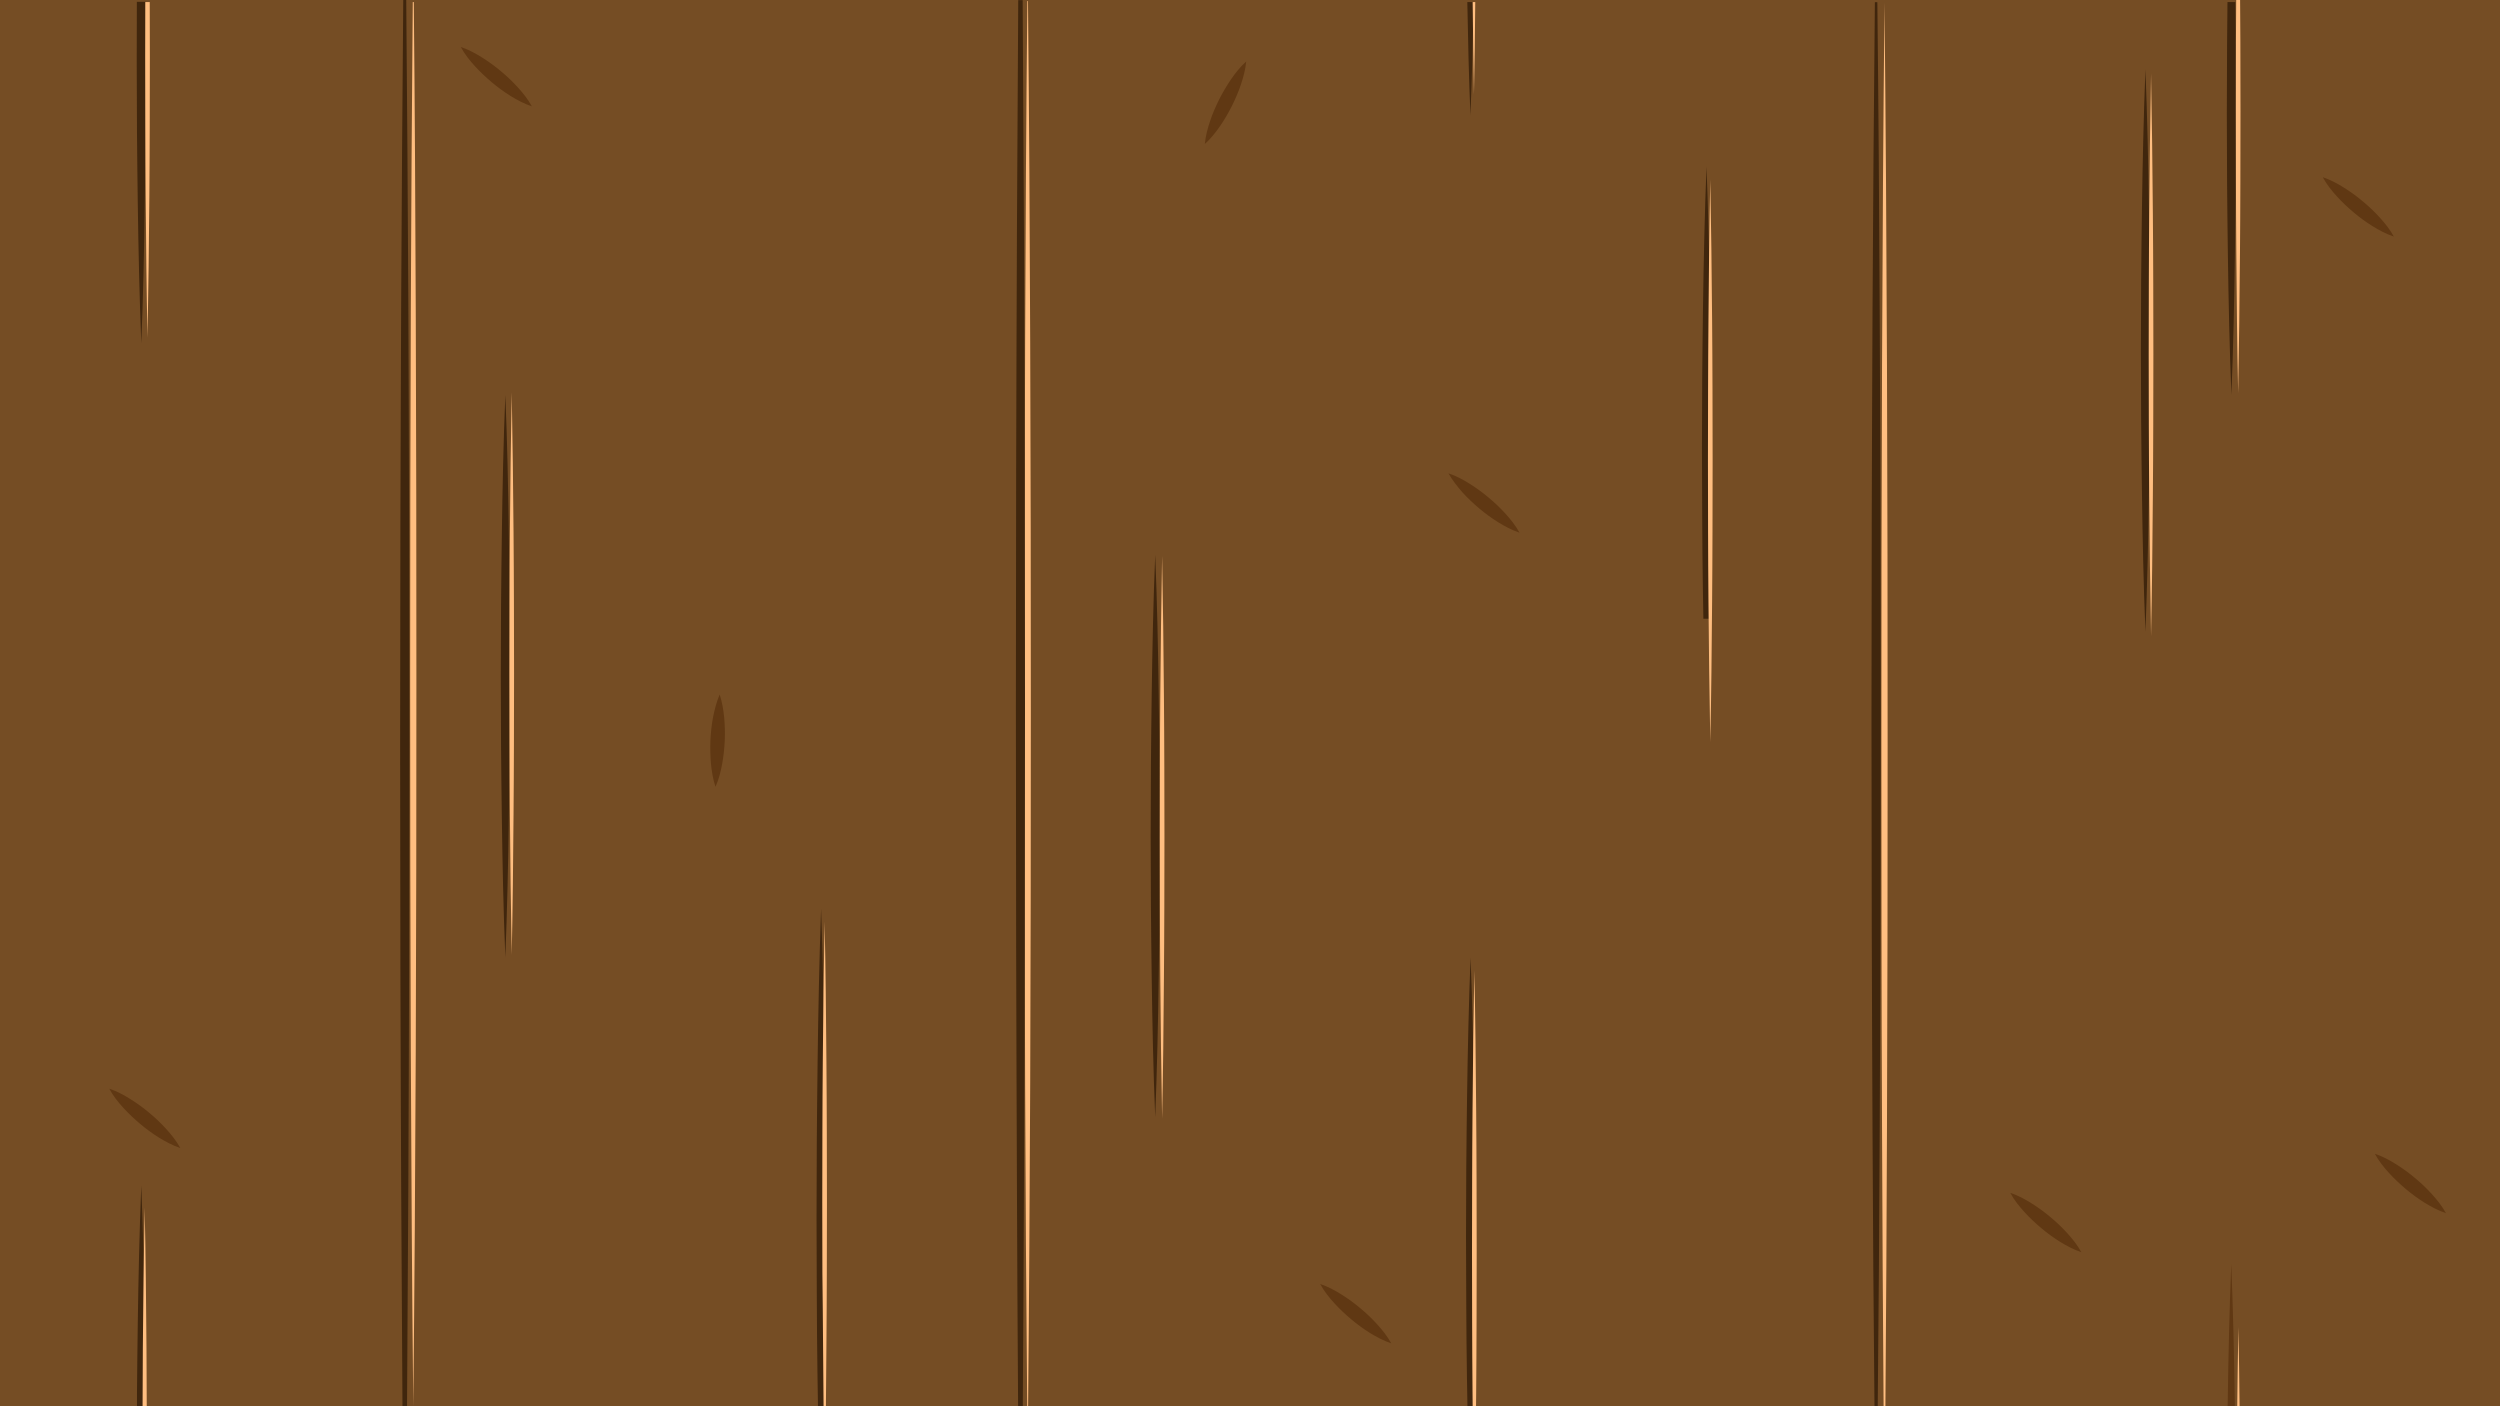 <?xml version="1.0" encoding="utf-8"?>
<!-- Generator: Adobe Illustrator 24.3.0, SVG Export Plug-In . SVG Version: 6.00 Build 0)  -->
<svg version="1.1" id="Background" xmlns="http://www.w3.org/2000/svg" xmlns:xlink="http://www.w3.org/1999/xlink" x="0px" y="0px"
	 viewBox="0 0 1920 1080" style="enable-background:new 0 0 1920 1080;" xml:space="preserve">
<style type="text/css">
	.st0{fill:#754D24;}
	.st1{fill:#40260D;}
	.st2{fill:#603813;}
	.st3{display:none;opacity:0.64;fill:#603813;}
	.st4{fill:#FFBE80;}
</style>
<rect class="st0" width="1920" height="1080"/>
<path class="st1" d="M388.1,303.3c1.5,36,2.2,72,2.7,108c0.3,18,0.4,36,0.6,54l0.2,54l-0.2,54c-0.2,18-0.3,36-0.6,54
	c-0.5,36-1.3,72-2.7,108c-1.5-36-2.2-72-2.7-108c-0.3-18-0.4-36-0.6-54l-0.2-54l0.2-54c0.2-18,0.3-36,0.6-54
	C385.9,375.3,386.6,339.3,388.1,303.3z"/>
<path class="st1" d="M1647.7,53.2c1.4,36,2.2,72,2.7,108c0.3,18,0.4,36,0.6,54l0.2,54l-0.2,54c-0.2,18-0.3,36-0.6,54
	c-0.5,36-1.3,72-2.7,108c-1.5-36-2.2-72-2.7-108c-0.3-18-0.4-36-0.6-54l-0.2-54l0.2-54c0.2-18,0.3-36,0.6-54
	C1645.5,125.2,1646.3,89.2,1647.7,53.2z"/>
<path class="st1" d="M887.2,426.1c1.5,36,2.2,72,2.7,108c0.3,18,0.4,36,0.6,54l0.2,54l-0.2,54c-0.2,18-0.2,36-0.6,54
	c-0.5,36-1.3,72-2.7,108c-1.5-36-2.2-72-2.7-108c-0.3-18-0.4-36-0.6-54l-0.2-54l0.2-54c0.2-18,0.3-36,0.6-54
	C885,498.1,885.7,462.1,887.2,426.1z"/>
<path class="st1" d="M1126.9,1.6c0.5,29,1.2,58.1,2.4,87.1c1.2-29,1.9-58.1,2.4-87.1L1126.9,1.6z"/>
<path class="st1" d="M105.1,1.4L105,47.7l0.2,54c0.2,18,0.3,36,0.6,54c0.5,36,1.3,72,2.7,108c1.5-36,2.2-72,2.7-108
	c0.3-18,0.4-36,0.6-54l0.2-54l-0.2-46.3L105.1,1.4z"/>
<path class="st1" d="M1716.7,1.6h-6c-0.1,10.6-0.2,21.1-0.3,31.7l-0.2,54l0.2,54c0.2,18,0.3,36,0.6,54c0.5,36,1.3,72,2.7,108
	c1.5-36,2.2-72,2.7-108c0.3-18,0.4-36,0.6-54l0.2-54l-0.2-54C1716.9,22.7,1716.8,12.2,1716.7,1.6z"/>
<path class="st2" d="M1716.4,1080l-0.1-3.9c-0.5-35.2-1.3-70.3-2.7-105.5c-1.4,35.2-2.2,70.3-2.7,105.5l-0.1,3.9H1716.4z"/>
<path class="st1" d="M1126.6,1056.9c0.1,7.7,0.2,15.4,0.4,23.1h4.7c0.1-7.7,0.2-15.4,0.4-23.1c0.3-17.9,0.4-35.7,0.6-53.6l0.2-53.6
	l-0.2-53.6c-0.2-17.9-0.3-35.7-0.6-53.6c-0.5-35.7-1.3-71.5-2.7-107.2c-1.4,35.7-2.2,71.5-2.7,107.2c-0.3,17.9-0.4,35.7-0.6,53.6
	l-0.2,53.6l0.2,53.6C1126.2,1021.1,1126.3,1039,1126.6,1056.9z"/>
<path class="st1" d="M111.8,1079.8v-10.1c-0.2-17.7-0.3-35.4-0.6-53.1c-0.5-35.4-1.3-70.8-2.7-106.2c-1.4,35.4-2.2,70.8-2.7,106.2
	c-0.3,17.7-0.4,35.4-0.6,53.1v10.1H111.8z"/>
<path class="st3" d="M-31.2-135.2C97.3,48.5,407.2,438.4,957.8,690.1c621,283.9,1183.8,225.5,1402.9,191
	c15.2,140.2,30.3,280.4,45.5,420.6c-852.6,10.6-1705.3,21.2-2557.9,31.8C-111.6,844-71.4,354.4-31.2-135.2z"/>
<path class="st4" d="M393,301.3c0.7,36,1.1,72,1.4,108c0.2,18,0.2,36,0.3,54l0.1,54l-0.1,54c-0.1,18-0.1,36-0.3,54
	c-0.3,36-0.6,72-1.4,108c-0.7-36-1.1-72-1.4-108c-0.2-18-0.2-36-0.3-54l-0.1-54l0.1-54c0.1-18,0.1-36,0.3-54
	C391.9,373.3,392.3,337.3,393,301.3z"/>
<path class="st4" d="M892.5,427c0.7,36,1.1,72,1.4,108c0.2,18,0.2,36,0.3,54l0.1,54l-0.1,54c-0.1,18-0.1,36-0.3,54
	c-0.3,36-0.6,72-1.4,108c-0.7-36-1.1-72-1.4-108c-0.2-18-0.2-36-0.3-54l-0.1-54l0.1-54c0.1-18,0.1-36,0.3-54
	C891.4,499,891.8,463,892.5,427z"/>
<path class="st4" d="M1652,56.5c0.7,36,1.1,72,1.4,108c0.2,18,0.2,36,0.3,54l0.1,54l-0.1,54c-0.1,18-0.1,36-0.3,54
	c-0.3,36-0.6,72-1.4,108c-0.7-36-1.1-72-1.4-108c-0.2-18-0.2-36-0.3-54l-0.1-54l0.1-54c0.1-18,0.1-36,0.3-54
	C1650.9,128.5,1651.3,92.5,1652,56.5z"/>
<g>
	<path class="st2" d="M1112.4,363.5c6,2,11.3,4.9,16.4,8.1c5.1,3.2,9.9,6.7,14.4,10.5c4.6,3.8,8.9,7.9,12.9,12.3
		c4,4.4,7.8,9.1,10.9,14.7c-6-2-11.3-4.9-16.4-8c-5.1-3.2-9.9-6.7-14.4-10.5c-4.5-3.8-8.9-7.9-12.9-12.3
		C1119.3,373.7,1115.5,369,1112.4,363.5z"/>
</g>
<g>
	<path class="st2" d="M552.7,533.4c2,6,2.9,12,3.5,17.9c0.5,5.9,0.7,11.9,0.4,17.8c-0.3,5.9-0.9,11.8-2,17.7
		c-1.1,5.9-2.5,11.7-5.1,17.5c-2-6-2.9-12-3.5-17.9c-0.5-5.9-0.6-11.9-0.4-17.8c0.3-5.9,0.9-11.8,2-17.7
		C548.8,545.1,550.2,539.2,552.7,533.4z"/>
</g>
<g>
	<path class="st2" d="M83.9,836.1c6,2,11.3,4.9,16.4,8.1c5.1,3.2,9.9,6.7,14.4,10.5c4.6,3.8,8.9,7.9,12.9,12.3
		c4,4.4,7.8,9.1,10.9,14.7c-6-2-11.3-4.9-16.4-8c-5.1-3.2-9.9-6.7-14.4-10.5c-4.5-3.8-8.9-7.9-12.9-12.3
		C90.7,846.4,86.9,841.7,83.9,836.1z"/>
</g>
<g>
	<path class="st2" d="M1013.9,986.1c6,2,11.3,4.9,16.4,8.1c5.1,3.2,9.9,6.7,14.4,10.5c4.6,3.8,8.9,7.9,12.9,12.3
		c4,4.4,7.8,9.1,10.9,14.7c-6-2-11.3-4.9-16.4-8c-5.1-3.2-9.9-6.7-14.4-10.5c-4.5-3.8-8.9-7.9-12.9-12.3
		C1020.7,996.4,1016.9,991.7,1013.9,986.1z"/>
</g>
<g>
	<path class="st2" d="M957.1,47.2c-0.6,6.3-2.2,12.1-4.1,17.8c-1.9,5.7-4.3,11.1-6.9,16.4c-2.7,5.3-5.6,10.4-9,15.3
		c-3.4,4.9-7.1,9.7-11.8,13.9c0.6-6.3,2.2-12.1,4.1-17.8c1.9-5.7,4.3-11.1,6.9-16.4c2.7-5.3,5.7-10.4,9-15.3
		C948.7,56.2,952.4,51.4,957.1,47.2z"/>
</g>
<g>
	<path class="st2" d="M353.9,36.1c6,2,11.3,4.9,16.4,8.1c5.1,3.2,9.9,6.7,14.4,10.5c4.6,3.8,8.9,7.9,12.9,12.3
		c4,4.4,7.8,9.1,10.9,14.7c-6-2-11.3-4.9-16.4-8c-5.1-3.2-9.9-6.7-14.4-10.5c-4.5-3.8-8.9-7.9-12.9-12.3
		C360.7,46.4,356.9,41.7,353.9,36.1z"/>
</g>
<g>
	<path class="st2" d="M1783.9,136.1c6,2,11.3,4.9,16.4,8.1c5.1,3.2,9.9,6.7,14.4,10.5c4.6,3.8,8.9,7.9,12.9,12.3
		c4,4.4,7.8,9.1,10.9,14.7c-6-2-11.3-4.9-16.4-8c-5.1-3.2-9.9-6.7-14.4-10.5c-4.5-3.8-8.9-7.9-12.9-12.3
		C1790.7,146.4,1786.9,141.7,1783.9,136.1z"/>
</g>
<g>
	<path class="st2" d="M1543.9,916.1c6,2,11.3,4.9,16.4,8.1c5.1,3.2,9.9,6.7,14.4,10.5c4.6,3.8,8.9,7.9,12.9,12.3
		c4,4.4,7.8,9.1,10.9,14.7c-6-2-11.3-4.9-16.4-8c-5.1-3.2-9.9-6.7-14.4-10.5c-4.5-3.8-8.9-7.9-12.9-12.3
		C1550.7,926.4,1546.9,921.7,1543.9,916.1z"/>
</g>
<g>
	<path class="st2" d="M1823.9,886.1c6,2,11.3,4.9,16.4,8.1c5.1,3.2,9.9,6.7,14.4,10.5c4.6,3.8,8.9,7.9,12.9,12.3
		c4,4.4,7.8,9.1,10.9,14.7c-6-2-11.3-4.9-16.4-8c-5.1-3.2-9.9-6.7-14.4-10.5c-4.5-3.8-8.9-7.9-12.9-12.3
		C1830.7,896.4,1826.9,891.7,1823.9,886.1z"/>
</g>
<path class="st1" d="M1307.8,451.9c0.1,7.8,0.2,15.5,0.4,23.3h4.7c0.1-7.8,0.2-15.5,0.4-23.3c0.3-18,0.4-36,0.6-54l0.2-54l-0.2-54
	c-0.2-18-0.3-36-0.6-54c-0.5-36-1.3-72-2.7-108c-1.4,36-2.2,72-2.7,108c-0.3,18-0.4,36-0.6,54l-0.2,54l0.2,54
	C1307.4,415.9,1307.5,433.9,1307.8,451.9z"/>
<path class="st4" d="M1313.5,137.9c0.7,36,1.1,72,1.4,108c0.2,18,0.2,36,0.3,54l0.1,54l-0.1,54c-0.1,18-0.1,36-0.3,54
	c-0.3,36-0.6,72-1.4,108c-0.7-36-1.1-72-1.4-108c-0.2-18-0.2-36-0.3-54l-0.1-54l0.1-54c0.1-18,0.1-36,0.3-54
	C1312.4,209.9,1312.7,173.9,1313.5,137.9z"/>
<path class="st1" d="M627.8,1054.4c0.1,8.5,0.2,17.1,0.4,25.6h4.7c0.1-8.5,0.2-17.1,0.4-25.6c0.3-19.8,0.4-39.6,0.6-59.4l0.2-59.4
	l-0.2-59.4c-0.2-19.8-0.3-39.6-0.6-59.4c-0.5-39.6-1.3-79.2-2.7-118.9c-1.4,39.6-2.2,79.2-2.7,118.9c-0.3,19.8-0.4,39.6-0.6,59.4
	l-0.2,59.4l0.2,59.4C627.4,1014.8,627.5,1034.6,627.8,1054.4z"/>
<path class="st4" d="M111.6,1.6l-0.1,41.6l0.1,54c0.1,18,0.1,36,0.3,54c0.3,36,0.6,72,1.4,108c0.7-36,1.1-72,1.4-108
	c0.2-18,0.2-36,0.3-54l0.1-54l-0.1-41.6H111.6z"/>
<path class="st4" d="M1131,1.6c0.2,23.6,0.6,47.3,1,70.9c0.5-23.6,0.8-47.3,1-70.9H1131z"/>
<path class="st4" d="M1720.4,0h-3c-0.1,10.6-0.1,21.2-0.2,31.9l-0.1,54l0.1,54c0.1,18,0.1,36,0.3,54c0.3,36,0.6,72,1.4,108
	c0.7-36,1.1-72,1.4-108c0.2-18,0.2-36,0.3-54l0.1-54l-0.1-54C1720.5,21.2,1720.5,10.6,1720.4,0z"/>
<path class="st4" d="M319.3,239.6c-0.3-79.3-0.7-158.6-1.5-238H317c-0.7,79.3-1.2,158.6-1.5,238c-0.2,47.3-0.3,94.6-0.4,141.9
	L315,523.4l0.1,141.9c0.1,47.3,0.2,94.6,0.4,141.9c0.4,94.6,0.9,178.2,1.9,272.8c1-94.6,1.5-178.2,1.9-272.8
	c0.2-47.3,0.3-94.6,0.4-141.9l0.1-141.9l-0.1-141.9C319.6,334.2,319.5,286.9,319.3,239.6z"/>
<path class="st4" d="M112.7,1080c-0.1-14.8-0.1-29.6-0.2-44.5c-0.3-36-0.6-72-1.4-108c-0.7,36-1.1,72-1.4,108
	c-0.1,14.8-0.2,29.6-0.2,44.5H112.7z"/>
<path class="st1" d="M308.1,911.1c0.3,56.3,0.6,112.6,1,168.9h3.5c0.4-56.3,0.7-112.6,1-168.9c0.3-56.5,0.4-113,0.6-169.5l0.2-169.5
	l-0.2-169.5c-0.2-56.5-0.3-113-0.6-169.5C313.2,155.3,312.7,77.6,312,0h-2.3c-0.7,77.6-1.2,155.3-1.6,232.9
	c-0.3,56.5-0.4,113-0.6,169.5L307.3,572l0.2,169.5C307.7,798.1,307.8,854.6,308.1,911.1z"/>
<path class="st4" d="M632.1,1031.9c0.1,16,0.3,32.1,0.4,48.1h1.8c0.2-16,0.3-32.1,0.4-48.1c0.2-18,0.2-36,0.3-54l0.1-54l-0.1-54
	c-0.1-18-0.1-36-0.3-54c-0.3-36-0.6-72-1.4-108c-0.7,36-1.1,72-1.4,108c-0.2,18-0.2,36-0.3,54l-0.1,54l0.1,54
	C631.9,995.9,631.9,1013.9,632.1,1031.9z"/>
<path class="st4" d="M787.3,831.5c0.3,82.8,0.8,165.7,1.6,248.5h0.7c0.8-82.8,1.2-165.7,1.6-248.5c0.2-47.3,0.3-94.6,0.4-141.9
	l0.1-141.9l-0.1-141.9c-0.1-47.3-0.2-94.6-0.4-141.9c-0.3-87.1-0.8-174.8-1.7-263.1H789c-0.9,87.7-1.4,175.4-1.7,263.1
	c-0.2,47.3-0.3,94.6-0.4,141.9l-0.1,141.9l0.1,141.9C787,736.9,787.1,784.2,787.3,831.5z"/>
<path class="st1" d="M781,909.9c0.2,56.7,0.5,113.4,0.9,170.1h3.6c0.4-56.7,0.7-113.4,0.9-170.1c0.3-61,0.4-122,0.6-183l0.2-183
	l-0.2-183c-0.2-61-0.3-122-0.6-183c-0.3-59.3-0.6-118.5-1-177.8H782c-0.4,59.3-0.7,118.5-1,177.8c-0.3,61-0.4,122-0.6,183l-0.2,183
	l0.2,183C780.6,787.9,780.7,848.9,781,909.9z"/>
<path class="st4" d="M1720,1080c-0.2-20.2-0.5-40.5-0.9-60.7c-0.4,20.2-0.7,40.5-0.9,60.7H1720z"/>
<path class="st4" d="M1130.9,1069.3c0,3.6,0.1,7.1,0.1,10.7h2.6c0-3.6,0.1-7.1,0.1-10.7c0.2-18,0.2-36,0.3-54l0.1-54l-0.1-54
	c-0.1-18-0.1-36-0.3-54c-0.3-36-0.6-72-1.4-108c-0.7,36-1.1,72-1.4,108c-0.2,18-0.2,36-0.3,54l-0.1,54l0.1,54
	C1130.7,1033.3,1130.7,1051.3,1130.9,1069.3z"/>
<path class="st4" d="M1445.4,865.6c0.3,71.5,0.6,142.9,1.2,214.4h1.4c0.6-71.5,0.9-142.9,1.2-214.4c0.2-48.7,0.3-97.4,0.4-146.1
	l0.1-146.1l-0.1-146.1c-0.1-48.7-0.2-97.4-0.4-146.1c-0.4-97.4-0.9-181.8-1.9-279.2c-1,97.4-1.5,181.8-1.9,279.2
	c-0.2,48.7-0.3,97.4-0.4,146.1l-0.1,146.1l0.1,146.1C1445.1,768.2,1445.1,816.9,1445.4,865.6z"/>
<path class="st1" d="M1438.1,869.4c0.3,70.2,0.8,140.4,1.5,210.6h2.5c0.7-70.2,1.2-140.4,1.5-210.6c0.3-52.6,0.4-105.2,0.6-157.8
	l0.2-157.8l-0.2-157.8c-0.2-52.6-0.3-105.2-0.6-157.8c-0.4-78.8-0.9-157.6-1.8-236.5h-1.9c-0.8,78.8-1.4,157.6-1.8,236.5
	c-0.3,52.6-0.4,105.2-0.6,157.8l-0.2,157.8l0.2,157.8C1437.7,764.2,1437.8,816.8,1438.1,869.4z"/>
</svg>
